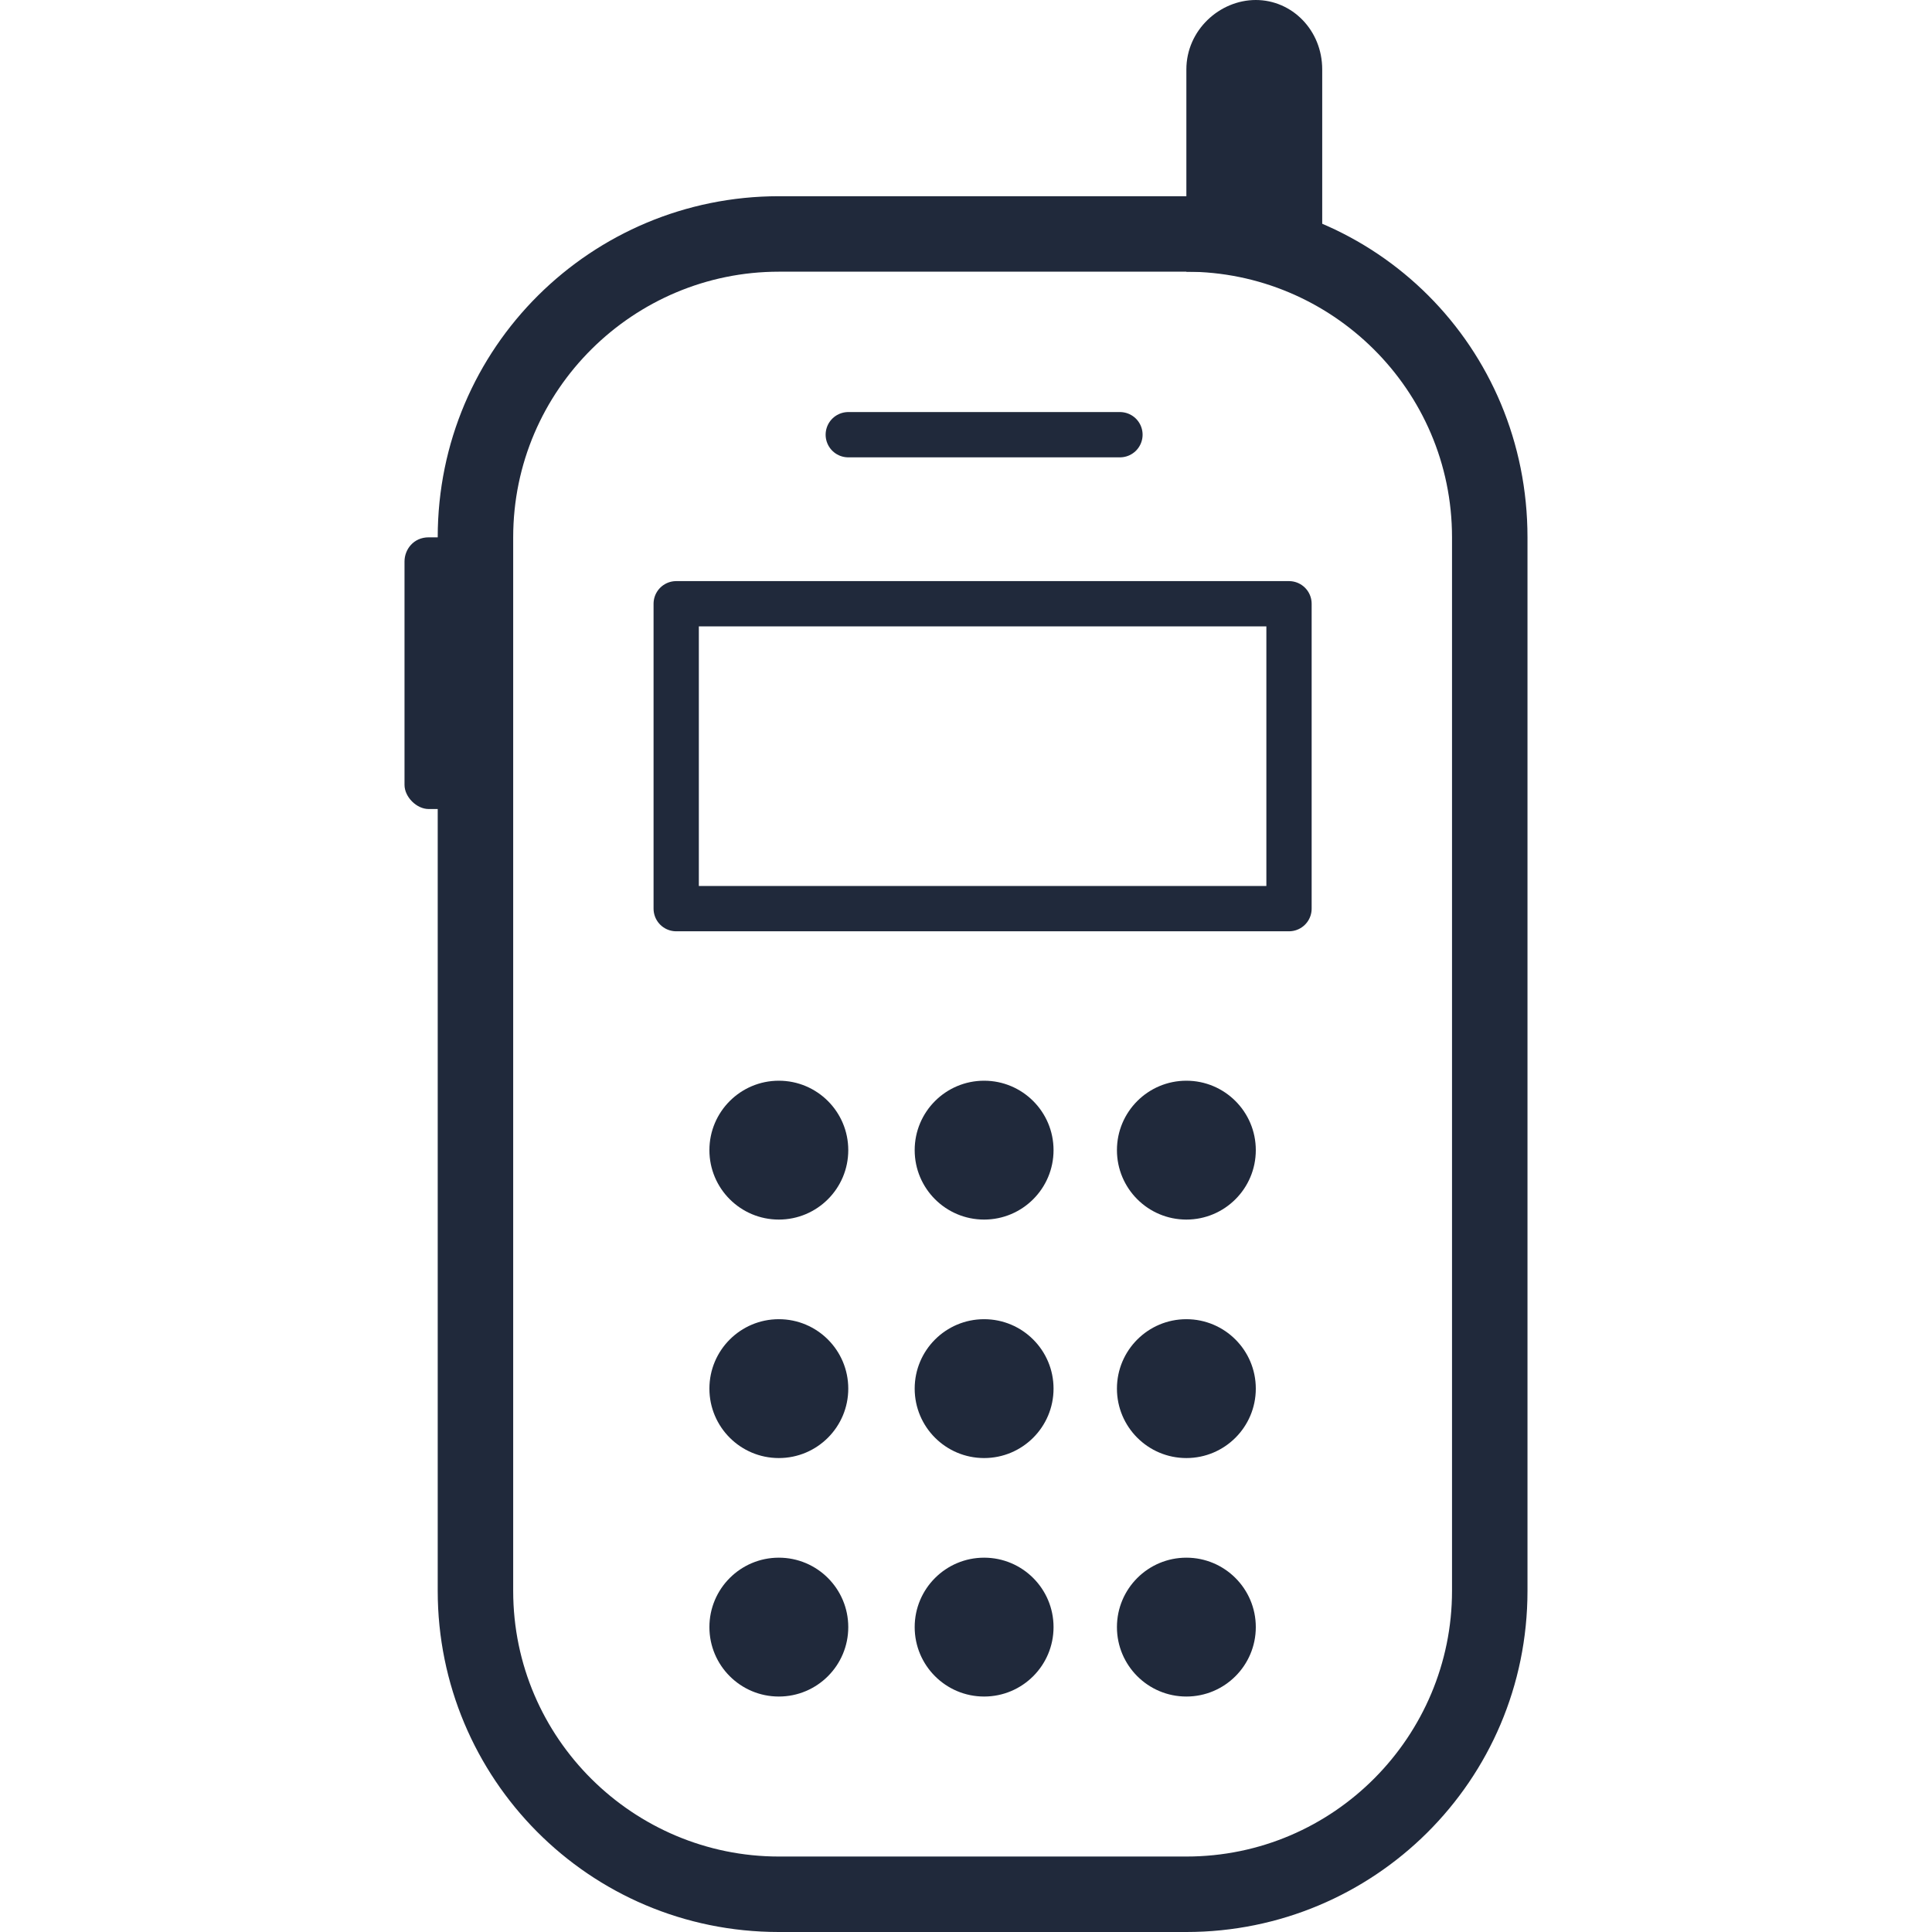 <?xml version="1.0" ?><svg enable-background="new 0 0 64 64" id="Layer_1" version="1.1" viewBox="0 0 64 64" fill="#fff" xml:space="preserve" xmlns="http://www.w3.org/2000/svg" xmlns:xlink="http://www.w3.org/1999/xlink"><g><g><path d="M39.3,9c4.8,0,8.8,3.9,8.8,8.8v34.9c0,4.8-3.9,8.8-8.8,8.8H25.8c-4.8,0-8.8-3.9-8.8-8.8V17.8    C17,12.9,21,9,25.8,9H39.3 M39.3,6.5H25.8c-6.2,0-11.3,5-11.3,11.3v34.9c0,6.2,5,11.3,11.3,11.3h13.5c6.2,0,11.3-5,11.3-11.3V17.8    C50.6,11.5,45.6,6.5,39.3,6.5L39.3,6.5z" fill="#20293B"/></g><path d="M41.6,0L41.6,0c-1.2,0-2.3,1-2.3,2.3V9h4.5V2.3C43.8,1,42.8,0,41.6,0z" fill="#20293B"/><rect fill="none" height="10.1" stroke="#20293B" stroke-linejoin="round" stroke-miterlimit="10" stroke-width="1.5" width="20.3" x="22.4" y="20"/><circle cx="25.8" cy="38.1" fill="#20293B" r="2.3"/><circle cx="32.6" cy="38.1" fill="#20293B" r="2.3"/><circle cx="39.3" cy="38.1" fill="#20293B" r="2.3"/><circle cx="25.8" cy="46" fill="#20293B" r="2.3"/><circle cx="32.6" cy="46" fill="#20293B" r="2.3"/><circle cx="39.3" cy="46" fill="#20293B" r="2.3"/><circle cx="25.8" cy="53.9" fill="#20293B" r="2.3"/><circle cx="32.6" cy="53.9" fill="#20293B" r="2.3"/><circle cx="39.3" cy="53.9" fill="#20293B" r="2.3"/><line fill="#FFFFFF" stroke="#20293B" stroke-linecap="round" stroke-linejoin="round" stroke-miterlimit="10" stroke-width="1.5" x1="28.1" x2="37.1" y1="14.4" y2="14.4"/><path d="M14.2,26.8h0.6c0.5,0,0.8-0.4,0.8-0.8v-7.4c0-0.5-0.4-0.8-0.8-0.8h-0.6c-0.5,0-0.8,0.4-0.8,0.8V26   C13.4,26.4,13.8,26.8,14.2,26.8z" fill="#20293B"/></g></svg>